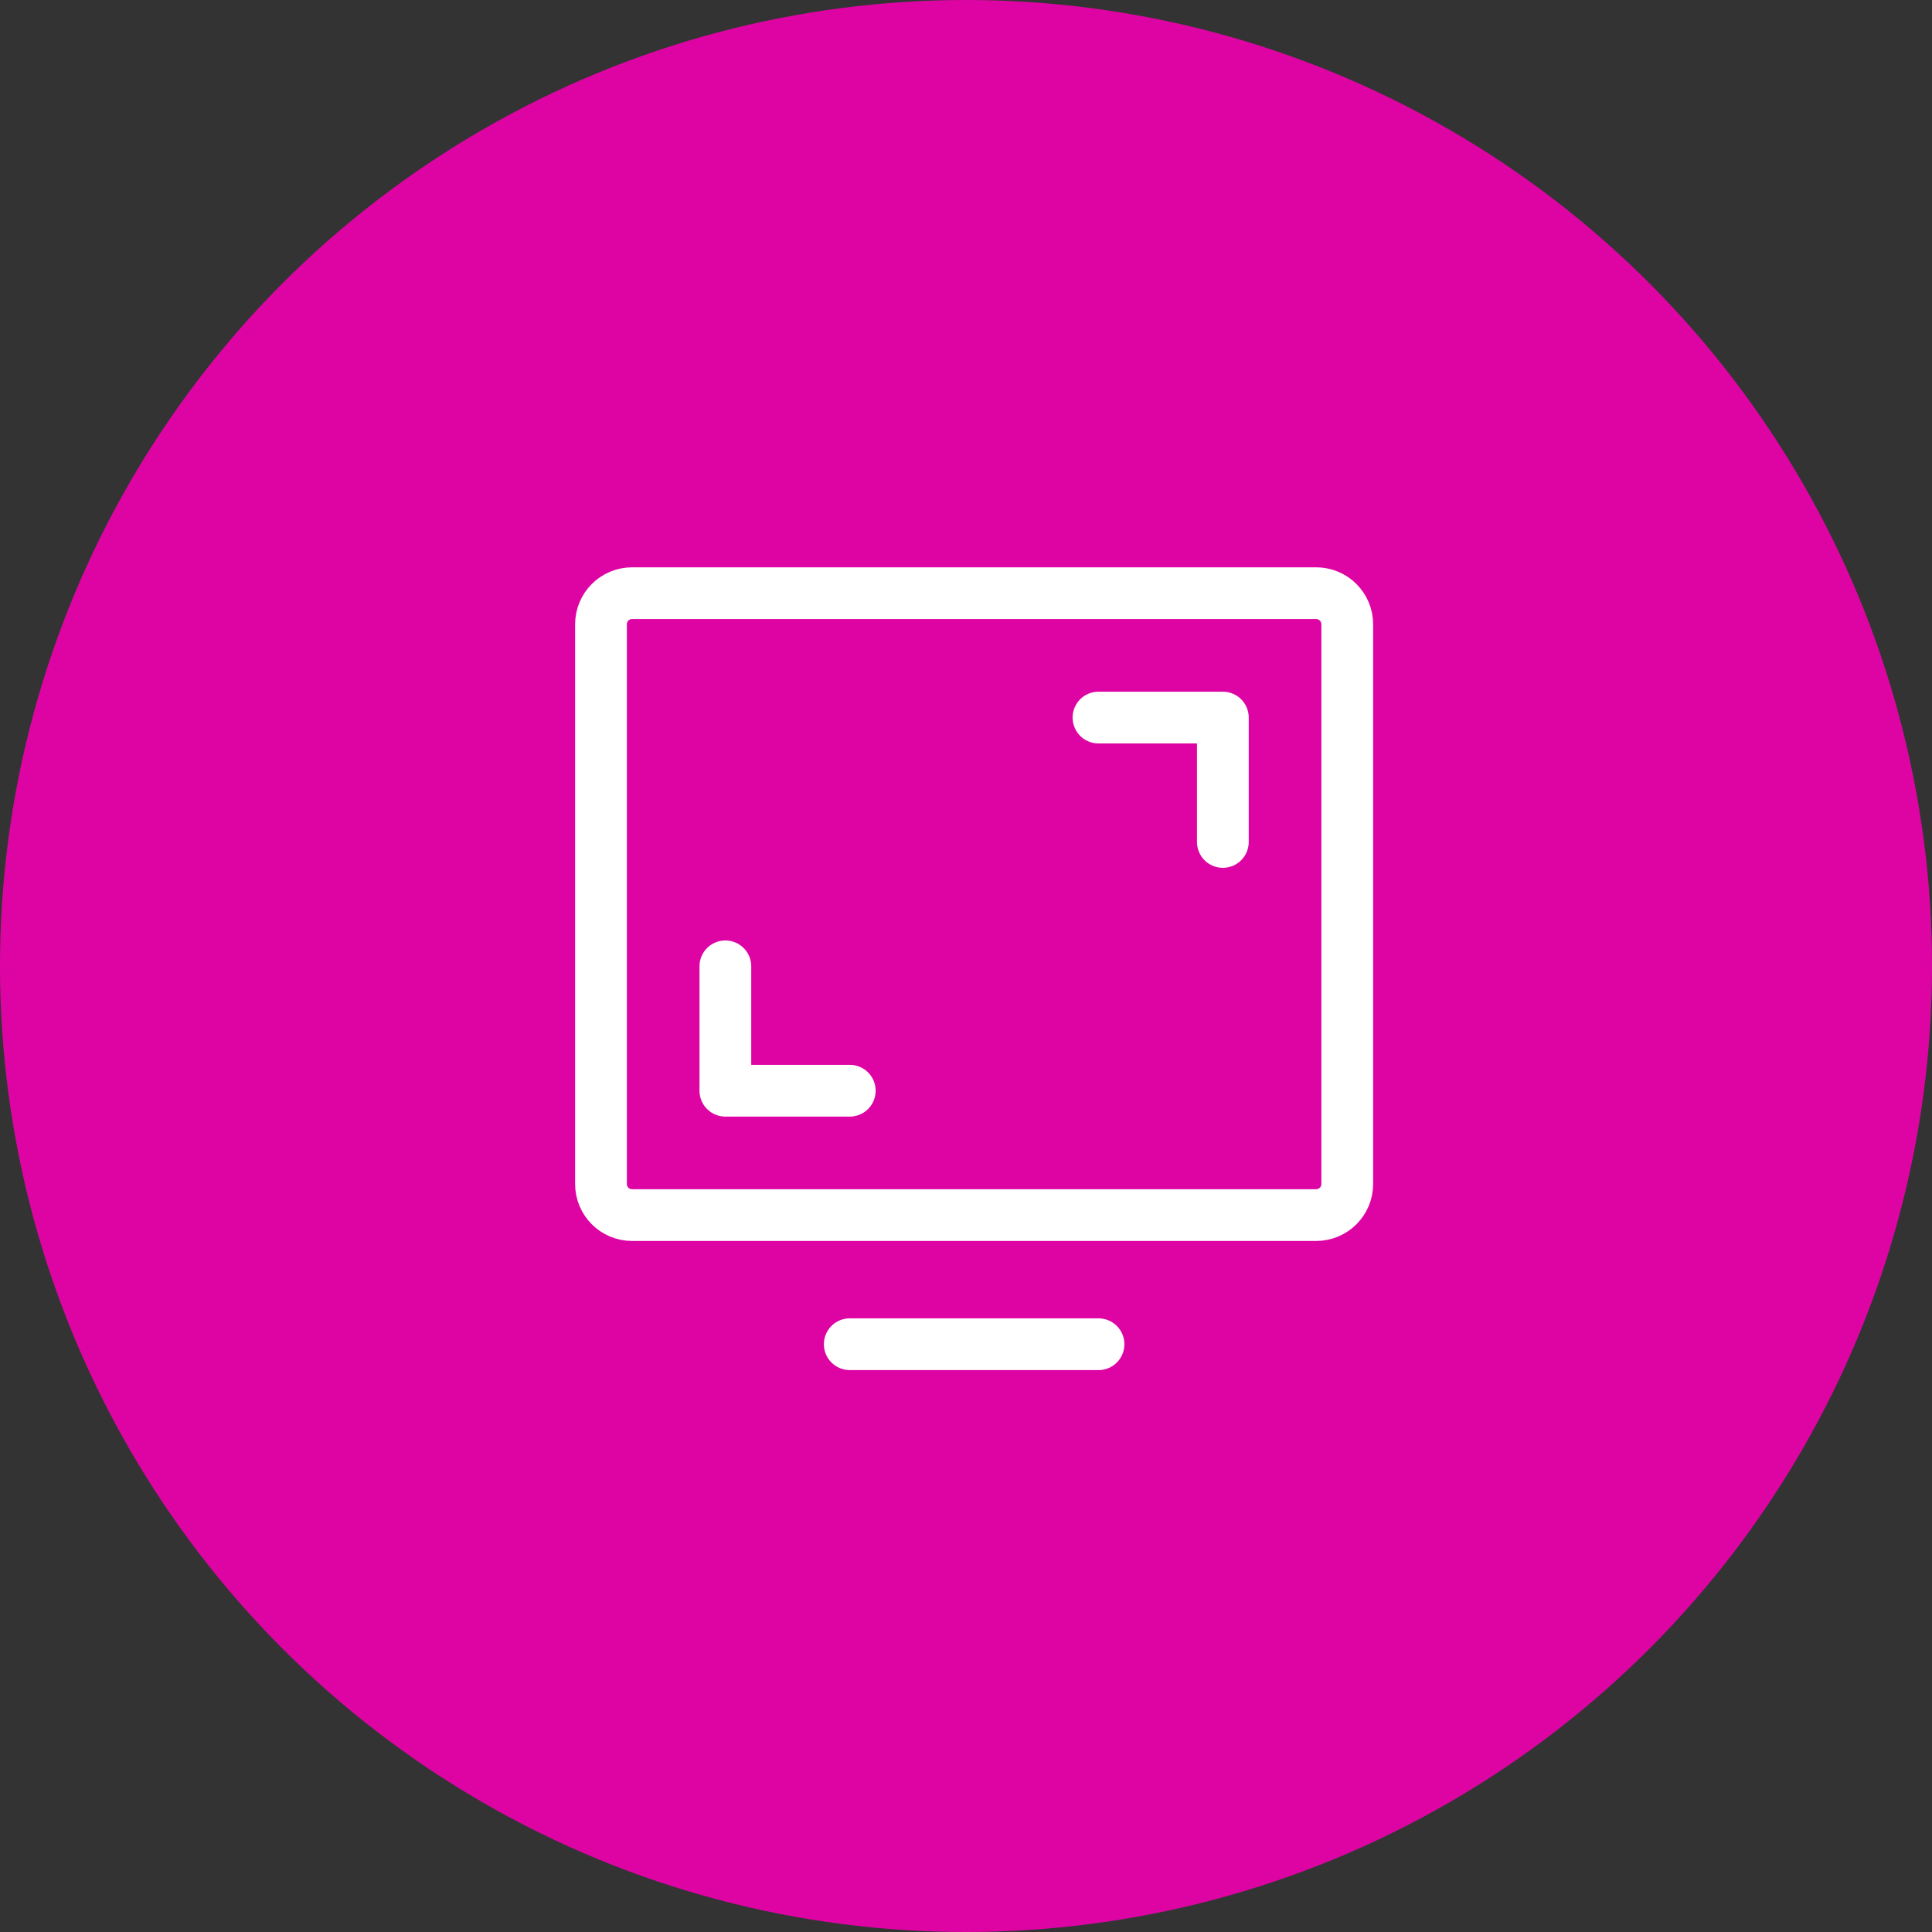 <svg width="56" height="56" viewBox="0 0 56 56" fill="none"
	 xmlns="http://www.w3.org/2000/svg">
	<rect x="0" y="0" width="56" height="56" fill="#333333" stroke="none"/>
	<g id="Group 155">
		<circle id="Ellipse 22" cx="28" cy="28" r="28"
				fill="url(#paint0_linear_4906_29469)"/>
		<g id="Group 154">
			<g id="Group 153">
				<g id="Vector">
					<path d="M31.84 20.799H35.445V24.404"
						  fill="url(#paint1_linear_4906_29469)"/>
					<path d="M31.84 20.799H35.445V24.404" stroke="white"
						  stroke-width="1.5" stroke-linecap="round"
						  stroke-linejoin="round"/>
				</g>
				<g id="Vector_2">
					<path d="M24.631 31.615H21.025V28.01"
						  fill="url(#paint2_linear_4906_29469)"/>
					<path d="M24.631 31.615H21.025V28.01" stroke="white"
						  stroke-width="1.5" stroke-linecap="round"
						  stroke-linejoin="round"/>
				</g>
				<path id="Vector_3"
					  d="M38.149 17.194H18.321C17.823 17.194 17.42 17.598 17.42 18.096V34.319C17.42 34.816 17.823 35.22 18.321 35.22H38.149C38.647 35.22 39.051 34.816 39.051 34.319V18.096C39.051 17.598 38.647 17.194 38.149 17.194Z"
					  stroke="white" stroke-width="1.5" stroke-linecap="round"
					  stroke-linejoin="round"/>
			</g>
			<path id="Vector_4" d="M31.841 38.963H24.631" stroke="white"
				  stroke-width="1.5" stroke-linecap="round"
				  stroke-linejoin="round"/>
		</g>
	</g>
	<defs>
		<linearGradient id="paint0_linear_4906_29469" x1="10.394" y1="-33.404"
						x2="64.312" y2="17.651"
						gradientUnits="userSpaceOnUse">
			<stop stop-color="#DE04A4"/>
			<stop offset="1" stop-color="#DE04A4"/>
		</linearGradient>
		<linearGradient id="paint1_linear_4906_29469" x1="32.509" y1="18.648"
						x2="35.98" y2="21.935"
						gradientUnits="userSpaceOnUse">
			<stop stop-color="#DE04A4"/>
			<stop offset="1" stop-color="#DE04A4"/>
		</linearGradient>
		<linearGradient id="paint2_linear_4906_29469" x1="21.695" y1="25.859"
						x2="25.166" y2="29.146"
						gradientUnits="userSpaceOnUse">
			<stop stop-color="#DE04A4"/>
			<stop offset="1" stop-color="#DE04A4"/>
		</linearGradient>
	</defs>
</svg>

